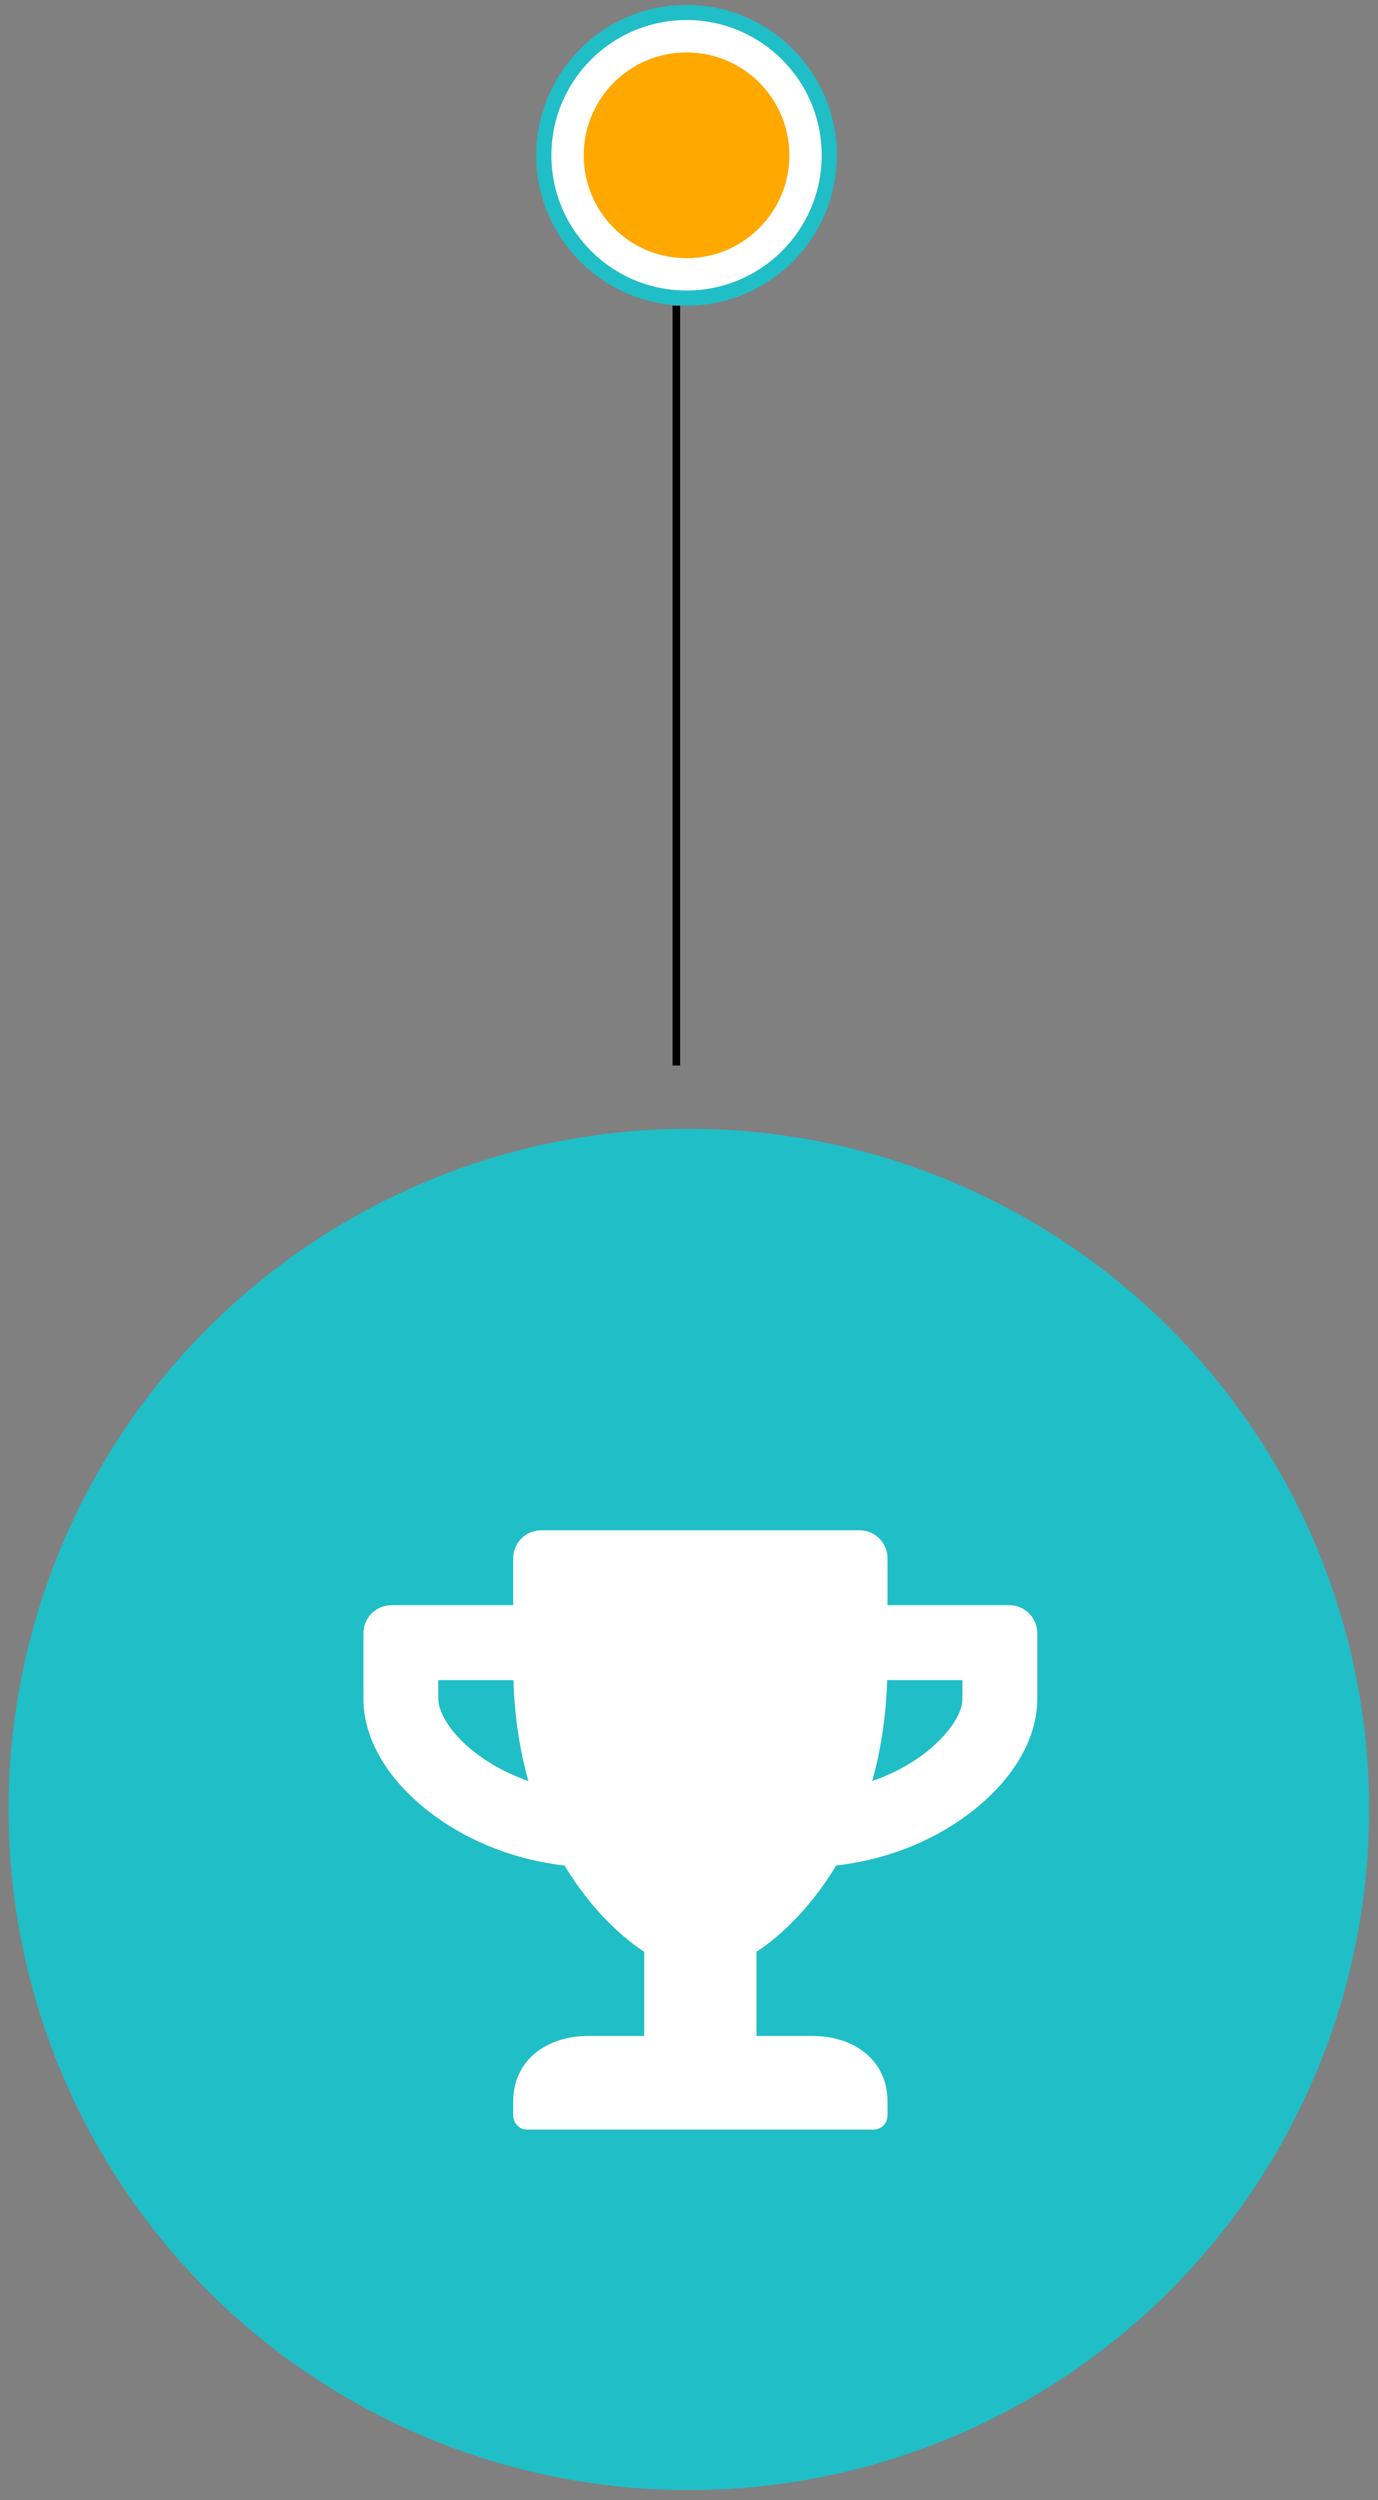 <svg width="91" height="165" viewBox="0 0 91 165" fill="none" xmlns="http://www.w3.org/2000/svg">
<rect x="0" y="0" width="91" height="165" fill="#808080" stroke="none"/>
<circle cx="45.338" cy="10.249" r="9.425" fill="white" stroke="#20BEC6"/>
<circle cx="45.338" cy="10.25" r="6.791" fill="#FFA800"/>
<line x1="44.663" y1="20.174" x2="44.663" y2="70.322" stroke="black" stroke-width="0.5"/>
<circle cx="45.489" cy="119.425" r="44.924" transform="rotate(-180 45.489 119.425)" fill="#20BEC6"/>
<path d="M66.646 105.944H58.611V102.854C58.611 101.827 57.785 101 56.757 101H35.743C34.715 101 33.889 101.827 33.889 102.854V105.944H25.854C24.827 105.944 24 106.771 24 107.799V112.125C24 114.883 25.738 117.718 28.782 119.905C31.216 121.659 34.175 122.771 37.281 123.126C39.706 127.151 42.542 128.812 42.542 128.812V134.375H38.833C36.106 134.375 33.889 135.974 33.889 138.701V139.628C33.889 140.138 34.306 140.556 34.816 140.556H57.684C58.194 140.556 58.611 140.138 58.611 139.628V138.701C58.611 135.974 56.394 134.375 53.667 134.375H49.958V128.812C49.958 128.812 52.794 127.151 55.219 123.126C58.333 122.771 61.292 121.659 63.718 119.905C66.754 117.718 68.5 114.883 68.5 112.125V107.799C68.5 106.771 67.673 105.944 66.646 105.944ZM31.672 115.895C29.787 114.535 28.944 113.021 28.944 112.125V110.889H33.904C33.982 113.407 34.352 115.617 34.893 117.548C33.727 117.147 32.637 116.59 31.672 115.895ZM63.556 112.125C63.556 113.369 62.188 114.914 60.828 115.895C59.863 116.59 58.766 117.147 57.599 117.548C58.14 115.617 58.511 113.407 58.588 110.889H63.556V112.125Z" fill="white"/>
</svg>
